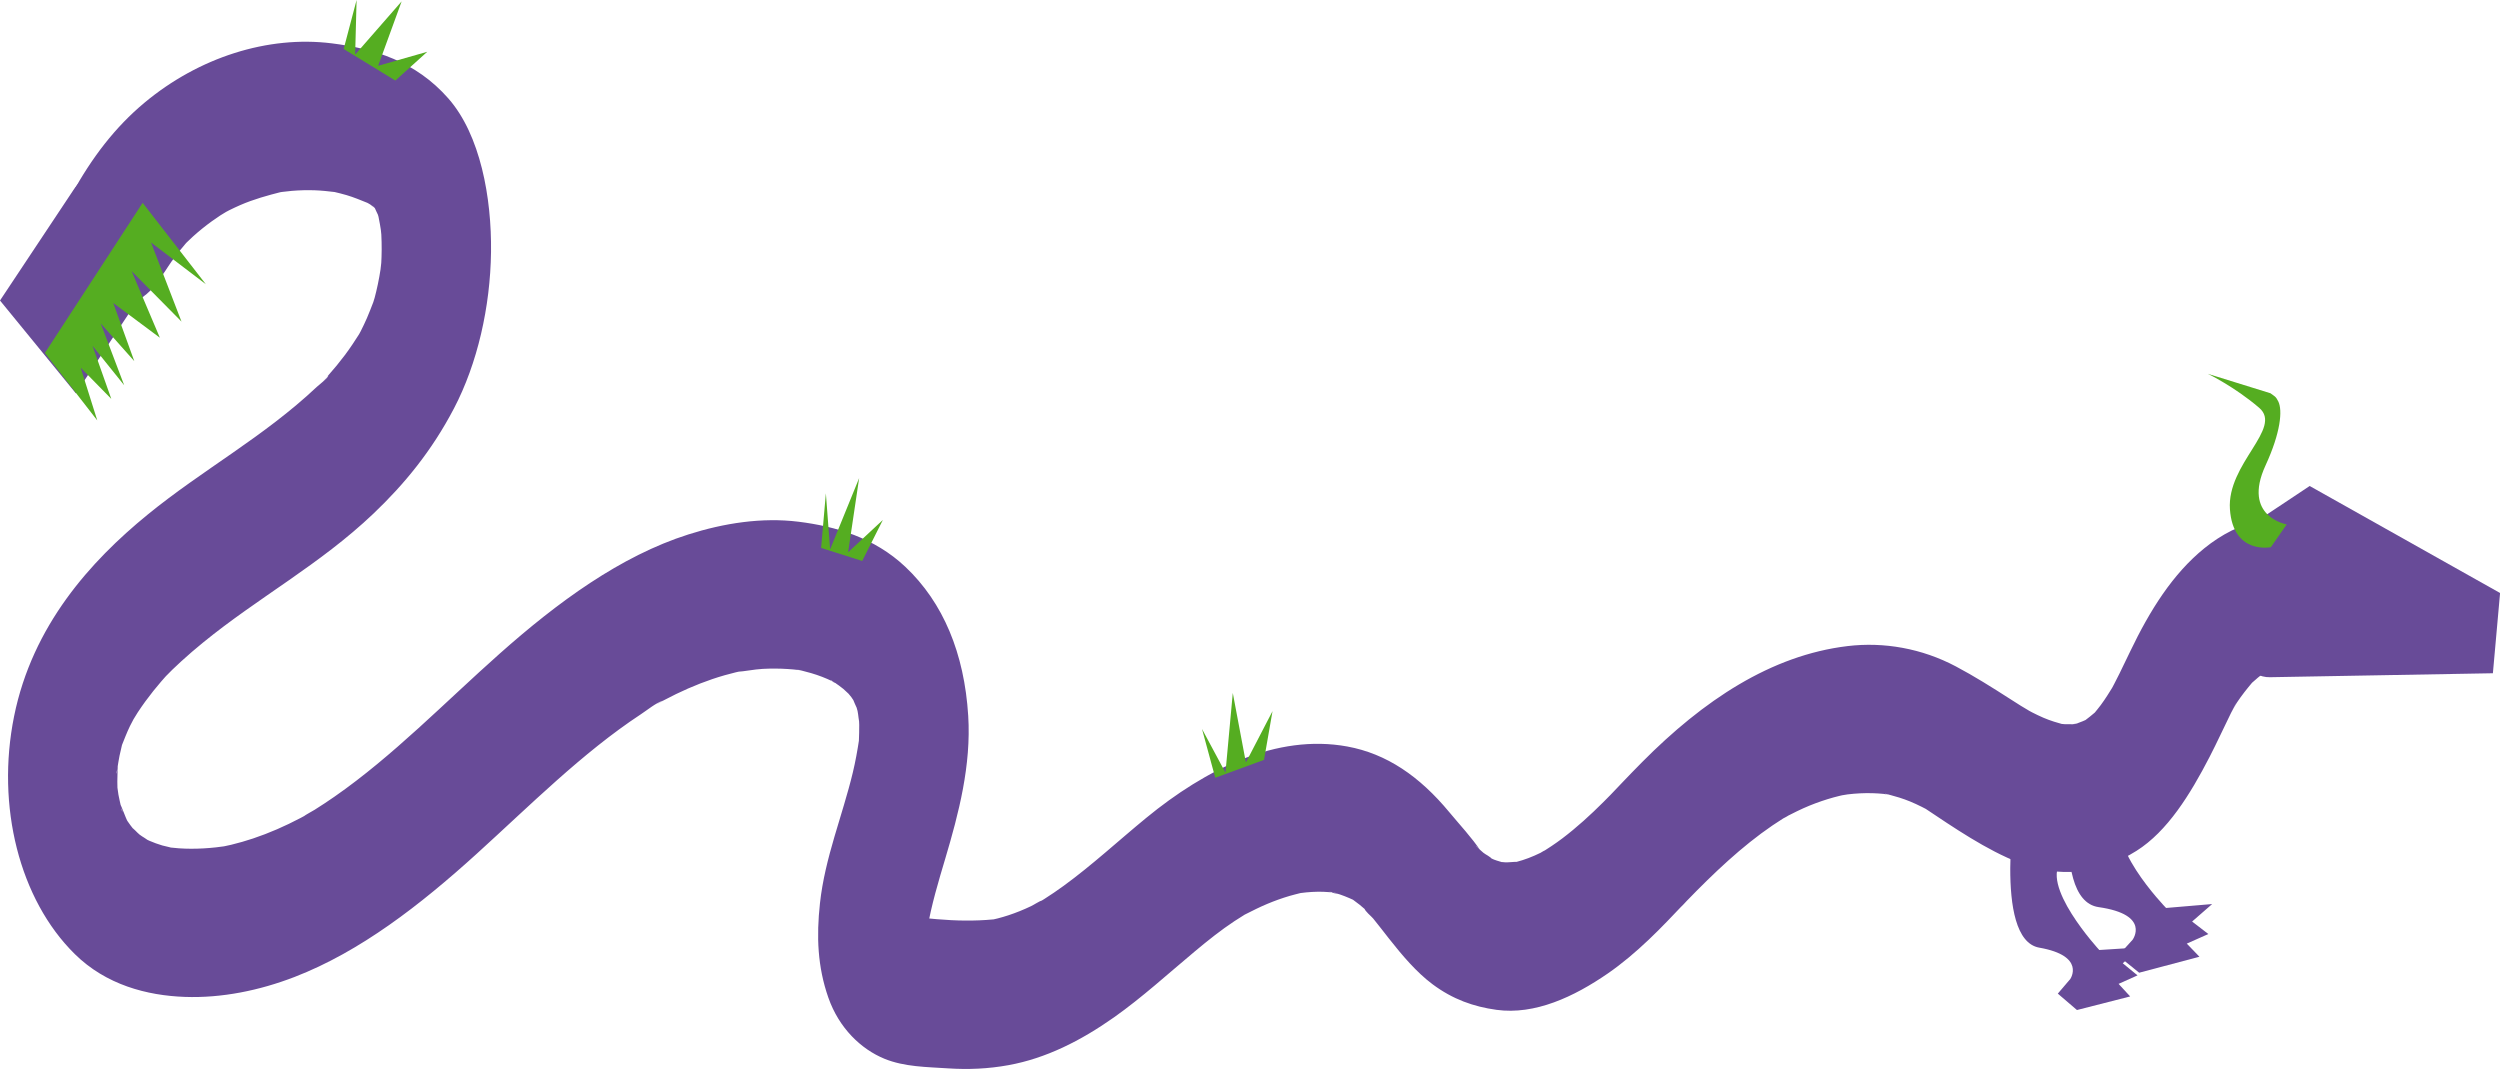 <svg width="5068" height="2167" viewBox="0 0 5068 2167" fill="none" xmlns="http://www.w3.org/2000/svg">
<g clip-path="url(#clip0_188_750)">
<path d="M4211.49 1508.34C4211.49 1508.34 4147.86 1823.69 4254.33 1838.92C4360.79 1854.13 4323.16 1905.13 4323.16 1905.13L4293.83 1937.43L4336.53 1971.89L4458.69 1939.49L4433.04 1912.91L4476.77 1893.45L4443.85 1868.13L4484.48 1832.7L4391.06 1840.63C4391.06 1840.63 4254.52 1699.59 4313.02 1647.86C4371.53 1596.13 4346.14 1533.86 4346.14 1533.86" fill="#684B98"/>
<path d="M4087.72 1610.42C4087.72 1610.42 4038.93 1904.37 4134 1921.08C4229.08 1937.78 4196.86 1984.68 4196.86 1984.68L4171.58 2014.26L4210.41 2047.53L4318.26 2019.99L4294.78 1994.51L4333.2 1977.29L4303.29 1952.81L4338.55 1920.56L4255.66 1925.84C4255.66 1925.84 4130.72 1790.58 4181.47 1743.47C4232.23 1696.36 4208.1 1637.43 4208.1 1637.43" fill="#684B98"/>
<path d="M336.624 545.691C347.921 525.041 320.914 569.987 333.861 550.988C338.576 544.066 343.018 536.811 347.827 530.005C356.899 517.172 366.489 505.043 376.513 493.579C379.616 490.035 383.039 486.76 386.019 483.062C386.801 482.09 366.093 502.74 375.9 493.912C381.087 489.242 386.056 484.086 391.243 479.403C403.549 468.298 416.261 458.062 429.302 448.633C434.97 444.539 440.703 440.598 446.493 436.798C450.426 434.227 471.021 422.174 453.915 431.668C436.837 441.148 460.158 428.469 464.948 426.064C472.162 422.456 479.433 419.065 486.75 415.867C514.456 403.789 542.529 396.163 571.064 388.896C583.314 385.774 557.287 391.186 558.249 391.123C562.662 390.841 567.208 389.69 571.621 389.101C578.326 388.205 585.04 387.476 591.754 386.913C607.436 385.608 623.175 385.199 638.885 385.774C652.351 386.273 665.723 387.77 679.142 389.357C699.719 391.801 655.973 383.919 676.285 388.781C685.083 390.892 693.862 392.952 702.585 395.549C717.079 399.861 731.13 405.708 745.332 411.453C764.107 419.053 742.456 410.826 740.155 407.627C742.173 410.429 747.614 412.451 750.226 414.306C753.498 416.634 756.619 419.296 759.882 421.637C773.782 431.578 756.478 421.765 754.979 415.278C755.441 417.274 761.448 424.106 762.806 425.386C771.34 433.433 757.459 415.905 756.751 413.142C758.93 421.688 765.371 432.973 768.86 441.097C774.621 454.531 764.173 426.819 764.192 426.345C764.088 429.813 766.54 435.979 767.285 439.37C769.501 449.529 771.057 459.802 772.717 470.14C776.913 496.33 771.585 464.114 772.038 460.301C771.519 464.651 772.783 470.997 773.009 475.437C773.528 485.532 773.763 495.639 773.726 505.76C773.678 515.88 773.358 525.987 772.754 536.082C772.405 541.916 771.019 564.601 772.585 541.277C774.131 518.247 772.16 541.366 771.396 546.343C768.332 566.43 764.192 586.185 759.024 605.453C757.647 610.596 752.121 632.193 757.496 611.53C762.466 592.428 758.289 608.6 756.742 612.554C752.48 623.416 748.434 634.355 743.795 644.936C739.768 654.097 735.515 663.053 731.036 671.817C728.707 676.359 718.664 694.092 729.31 675.796C739.296 658.626 731.668 671.715 729.527 675.093C719.795 690.458 709.912 705.479 699.266 719.693C688.44 734.138 677.115 747.879 665.421 761.006C662.687 764.077 659.867 767.007 657.151 770.103C647.872 780.684 665.45 760.853 665.469 761.454C665.638 765.753 645.741 780.953 642.073 784.407C534.268 886.045 411.187 951.821 299.026 1043.44C183.452 1137.85 65.774 1267.98 28.563 1452.03C-8.242 1634.07 39.295 1823.27 151.503 1933.96C214.91 1996.52 297.942 2018.2 374.816 2020.93C449.228 2023.58 525.819 2008.04 597.318 1980.43C730.206 1929.1 851.844 1834.68 966.004 1731.15C1075.02 1632.29 1180.42 1526.21 1298.83 1448.18C1312.98 1438.85 1328.7 1425.59 1343.89 1420.18C1343.95 1420.16 1323.29 1431.4 1334.99 1425.39C1338.55 1423.56 1342.06 1421.53 1345.6 1419.65C1353.87 1415.26 1362.19 1411.03 1370.54 1406.99C1402.77 1391.38 1435.71 1378.36 1469.2 1368.8C1476.66 1366.68 1484.15 1364.69 1491.65 1362.9C1495.41 1362.01 1499.22 1361.37 1502.95 1360.36C1515.38 1357 1492.44 1362.05 1492.43 1362.05C1510.33 1361.11 1528.2 1356.9 1546.16 1355.96C1563.1 1355.06 1580.06 1355.15 1596.99 1356.24C1604.28 1356.71 1611.55 1357.36 1618.82 1358.27C1622.23 1358.69 1626.14 1359.97 1629.56 1359.76C1624.37 1360.07 1606.3 1354.65 1621.51 1358.44C1636.76 1362.22 1651.9 1366.34 1666.83 1372.15C1673.58 1374.78 1680.26 1377.67 1686.89 1380.84C1689.92 1382.3 1693.51 1385.05 1696.65 1385.75C1687.86 1383.78 1676.13 1373.04 1692.06 1383.67C1698.06 1387.67 1703.94 1391.97 1709.69 1396.63C1713.63 1399.81 1731.26 1417.6 1717.42 1402.21C1702.79 1385.94 1722.94 1409.33 1725.63 1412.98C1727.83 1415.93 1729.81 1419.57 1732.13 1422.31C1741 1432.8 1721.5 1399.03 1727.83 1414.36C1731.13 1422.36 1734.73 1431.1 1738.46 1438.72C1744.64 1451.41 1733.61 1425.57 1734.19 1423.98C1733.8 1425.04 1738.55 1441.78 1738.47 1441.41C1740.25 1449.78 1740.46 1460.33 1742.97 1468.19C1742.98 1468.21 1741.08 1434.96 1741.12 1450.99C1741.13 1457.09 1741.73 1463.27 1741.82 1469.4C1741.99 1480.26 1741.49 1491 1741.14 1501.85C1740.23 1529.68 1745.7 1471.55 1741.59 1498.92C1738.17 1521.56 1734.19 1543.7 1728.92 1565.71C1707.72 1654.33 1672.33 1738.22 1662.21 1831.26C1654.87 1898.59 1657.37 1959.89 1679.19 2022.3C1700.92 2084.44 1745.67 2126.98 1793.17 2146.41C1833.62 2162.96 1879.52 2162.97 1921.56 2165.76C1962.97 2168.51 2003.53 2166.74 2044.6 2159.25C2120.27 2145.45 2190.58 2110.1 2258.26 2062.38C2315.16 2022.26 2368.39 1973.52 2422.96 1927.99C2448.88 1906.35 2475.09 1885.42 2502.48 1867.34C2508.84 1863.15 2515.24 1859.08 2521.68 1855.15C2545.16 1840.83 2506.58 1862.64 2524.85 1853.36C2539.48 1845.93 2554.1 1838.6 2569.05 1832.35C2583.94 1826.13 2599.02 1820.68 2614.24 1816.21C2621.22 1814.16 2628.25 1812.51 2635.25 1810.67C2638.72 1809.76 2651.33 1807.7 2634.54 1810.47C2616.79 1813.4 2633.61 1810.77 2637.29 1810.28C2652.25 1808.3 2667.3 1807.38 2682.33 1807.82C2689.16 1808.03 2695.95 1808.76 2702.76 1809.28C2711.04 1809.91 2719.96 1816.14 2693.43 1807.13C2697.73 1808.59 2702.28 1809.1 2706.64 1810.29C2719.77 1813.89 2732.39 1819.16 2745.05 1824.98C2763.26 1833.36 2724.13 1810.84 2745.94 1826.33C2752.97 1831.32 2759.82 1836.8 2766.43 1842.75C2769.26 1845.3 2771.95 1848.19 2774.81 1850.69C2784.45 1859.08 2765.9 1841.56 2765.81 1841.13C2767.12 1847.53 2779.57 1856.97 2783.65 1861.96C2794.42 1875.14 2804.83 1888.85 2815.42 1902.3C2842.43 1936.61 2871.45 1970.91 2903.96 1995.2C2945.08 2025.9 2987.39 2040.77 3033.7 2047.14C3111.61 2057.85 3190.74 2020.71 3259.16 1973.56C3288.06 1953.64 3315.59 1930.24 3342.16 1905.07C3354.98 1892.92 3367.57 1880.3 3380.02 1867.42C3391.34 1855.7 3402.57 1843.84 3413.82 1832.02C3423.57 1821.77 3406.85 1839.35 3406.68 1839.5C3410.95 1835.7 3414.91 1830.93 3418.98 1826.73C3474.12 1769.83 3531.14 1715.63 3593.18 1673.33C3600.34 1668.44 3607.56 1663.72 3614.85 1659.17C3616.13 1658.36 3625.56 1653.97 3625.87 1652.43C3625.77 1652.98 3606.56 1662.76 3617.83 1657.07C3634.57 1648.61 3651.15 1640.07 3668.28 1633.13C3684.38 1626.61 3700.67 1621.02 3717.14 1616.47C3724.77 1614.36 3732.45 1612.62 3740.13 1610.83C3743.18 1610.11 3756.69 1607.17 3740.83 1610.6C3724.26 1614.18 3742.05 1610.79 3745.46 1610.38C3762.22 1608.37 3779.07 1607.49 3795.9 1607.96C3803.63 1608.18 3811.35 1608.67 3819.07 1609.45C3823.4 1609.88 3830.49 1612.29 3834.42 1611.39C3828.74 1612.69 3812.57 1606.38 3827.8 1610.43C3842.72 1614.41 3857.45 1618.71 3872.02 1624.71C3880.01 1628 3887.91 1631.7 3895.76 1635.61C3899.14 1637.3 3902.47 1639.09 3905.85 1640.79C3919.56 1647.69 3904.53 1640.21 3899.42 1636.8C3961.56 1678.26 4026.71 1723.06 4093.34 1748.95C4173.76 1780.19 4255.3 1772.6 4330.98 1724.92C4393.92 1685.27 4440.18 1610.06 4479.12 1534.69C4494.24 1505.43 4508.07 1475.01 4522.72 1445.3C4526.11 1438.41 4530.12 1431.81 4533.25 1424.74C4517.69 1459.88 4528.19 1433.96 4534.57 1424.38C4544.5 1409.47 4555.28 1396 4566.42 1382.78C4580.51 1366.05 4548.04 1399.92 4568.86 1381.02C4574.58 1375.82 4580.44 1370.92 4586.44 1366.34C4590.46 1363.29 4611.15 1351.03 4594.57 1359.6C4576.85 1368.76 4602.28 1356.35 4606.53 1354.71C4612.72 1352.33 4619.88 1351.82 4625.84 1348.8C4625.62 1348.92 4601.39 1350.76 4612.63 1351.73C4615.81 1352 4619.2 1351.31 4622.41 1351.34C4626.45 1351.37 4631.62 1352.91 4635.45 1352.28C4634.67 1352.41 4611.99 1345.13 4622.25 1350.56C4629.52 1354.39 4637.43 1356.42 4644.78 1360.33C4669.91 1373.7 4707.83 1362.9 4730.16 1345.18C4753.14 1326.94 4775.06 1291.18 4781.08 1255.34C4795.58 1168.93 4761.61 1101.22 4703.69 1070.41C4627.04 1029.64 4537.36 1055.76 4468.65 1111.42C4404.65 1163.27 4358.35 1237.01 4318.22 1320.78C4311.01 1335.83 4303.84 1350.9 4296.45 1365.77C4293.02 1372.68 4289.54 1379.55 4285.99 1386.35C4283.63 1390.88 4281.12 1395.3 4278.81 1399.87C4271.06 1415.22 4293.77 1375.04 4284.96 1389.25C4276.43 1402.97 4268.08 1416.69 4258.66 1429.34C4254.35 1435.14 4249.79 1440.51 4245.32 1446.08C4232.56 1461.97 4265.75 1427.18 4246.03 1444.97C4240.03 1450.38 4233.77 1454.91 4227.56 1459.79C4211.16 1472.69 4249.41 1450.35 4230.95 1458.27C4224.7 1460.96 4218.52 1463.8 4212.14 1465.92C4211.94 1465.99 4199.24 1468.47 4198.54 1469.75C4200.51 1466.15 4224.05 1467.16 4207.13 1467.71C4200.26 1467.94 4193.43 1468.46 4186.54 1468.15C4183.16 1467.99 4179.74 1467.38 4176.35 1467.33C4161.66 1467.11 4199.98 1473.32 4185.57 1469.33C4170.96 1465.28 4156.59 1461.11 4142.35 1454.97C4134.59 1451.63 4126.93 1447.93 4119.32 1444.02C4115.43 1442.02 4093.5 1430 4109.63 1438.99C4126.46 1448.37 4099.99 1432.85 4096.73 1430.83C4089.09 1426.06 4081.47 1421.17 4073.86 1416.28C4037.91 1393.21 4001.85 1370.49 3964.78 1350.88C3895.95 1314.44 3819.01 1300.93 3745.48 1309.74C3589.89 1328.4 3452.9 1420.07 3328.87 1544.98C3315.39 1558.55 3302.04 1572.38 3288.74 1586.29C3277.18 1598.38 3265.71 1610.63 3254.11 1622.63C3253.79 1622.96 3272.51 1603.84 3262.58 1613.62C3258.71 1617.42 3254.94 1621.4 3251.09 1625.25C3224.2 1652.13 3196.39 1677.46 3167.2 1699.57C3153.02 1710.32 3138.46 1719.74 3123.78 1729.13C3112.68 1736.23 3133.12 1723.65 3133.19 1723.65C3130.21 1723.86 3125.72 1727.5 3122.87 1728.88C3114.89 1732.77 3106.81 1736.34 3098.65 1739.44C3090.59 1742.48 3082.46 1745.11 3074.24 1747.24C3070.86 1748.13 3067.04 1748.38 3063.75 1749.73C3063.8 1749.7 3087.67 1747.24 3075.69 1747.1C3067.55 1747 3059.38 1748.4 3051.2 1748.1C3047.74 1747.97 3044.16 1747.24 3040.72 1747.36C3026.91 1747.82 3062.76 1753.81 3049.29 1749.15C3042.4 1746.77 3035.4 1745.26 3028.55 1742.54C3023.92 1740.69 3019.44 1738.24 3014.83 1736.33C3003.35 1731.6 3024.73 1741.61 3025.02 1742.07C3021.5 1736.53 3011.78 1732.61 3007.02 1728.64C3004.14 1726.25 3001.33 1723.72 2998.53 1721.14C2984.2 1707.98 2995.98 1716.47 3002.15 1725.69C2983.24 1697.46 2958.96 1671.76 2937.89 1646.31C2877.75 1573.68 2810.91 1527.82 2730.98 1513.25C2588.19 1487.21 2444.1 1559.08 2323.45 1658.17C2267.62 1704.01 2213.62 1754.04 2156.05 1795.88C2143.28 1805.15 2130.35 1814.03 2117.22 1822.32C2113.94 1824.39 2110.63 1826.39 2107.35 1828.45C2089.86 1839.39 2111.43 1825.53 2113.82 1824.84C2105.89 1827.14 2097.74 1833.34 2090.04 1837.01C2075.07 1844.12 2059.87 1850.33 2044.45 1855.39C2037.25 1857.76 2029.99 1859.9 2022.7 1861.77C2019.02 1862.71 2015.3 1863.38 2011.63 1864.38C1998.59 1867.92 2036.4 1861.64 2013.66 1863.8C1975.54 1867.41 1937.77 1866.65 1899.63 1863.42C1889.54 1862.56 1879.44 1861.66 1869.36 1860.64C1867.31 1860.44 1859.09 1857.98 1857.45 1859.36C1858.21 1858.72 1879.24 1865.32 1867.23 1861.25C1863.01 1859.82 1839.52 1850.62 1854.78 1858.54C1867.88 1865.34 1858.88 1860.24 1855.74 1857.67C1869.05 1872.79 1872.78 1876.35 1866.89 1868.35C1863 1862.67 1864.12 1864.8 1870.26 1874.7C1880.58 1891.79 1875.11 1882.58 1872.9 1877.32C1871.81 1874.71 1883.71 1910.72 1878.99 1895.89C1878.63 1894.76 1876.39 1885.82 1876.92 1884.95C1878.13 1882.91 1877.96 1928.09 1878.9 1902.16C1879.07 1897.51 1877.01 1882.47 1879.3 1878.95C1881.03 1876.3 1873.6 1915.63 1877.2 1899.82C1878.4 1894.57 1878.83 1888.6 1879.76 1883.23C1888.2 1834.05 1902.4 1787.12 1916.29 1740.41C1943.47 1649.01 1969.03 1551.44 1962.77 1451.03C1954.89 1324.57 1912.3 1221.77 1835.37 1149.12C1772.52 1089.77 1693.78 1066.98 1618.87 1057.66C1544.66 1048.42 1467.79 1060.47 1395.48 1083.41C1257.98 1127.03 1130.12 1221.01 1012.8 1325.22C902.012 1423.61 796.49 1532.71 678.256 1614.87C664.941 1624.12 651.493 1633.04 637.905 1641.56C630.134 1646.44 621.487 1650.37 614.009 1656.05C613.99 1656.06 634.783 1644.68 623.241 1650.69C618.592 1653.1 613.99 1655.74 609.35 1658.18C577.929 1674.71 545.792 1688.82 513.06 1699.75C498.406 1704.64 483.638 1708.91 468.777 1712.49C465.222 1713.35 435.423 1719.66 453.434 1716.03C469.474 1712.79 456.206 1715.45 452.981 1715.83C447.88 1716.45 442.787 1717.22 437.676 1717.78C420.787 1719.66 403.841 1720.62 386.896 1720.55C378.861 1720.53 370.836 1720.26 362.811 1719.7C357.464 1719.33 352.136 1718.84 346.799 1718.2C343.574 1717.82 325.157 1715.13 341.688 1717.78C358.228 1720.43 333.314 1715.22 329.089 1713.95C320.169 1711.28 311.323 1708.13 302.629 1704.33C298.96 1702.73 295.339 1700.6 291.643 1699.14C279.61 1694.39 301.271 1704.73 301.657 1705.1C296.16 1699.74 288.776 1696.53 282.854 1691.84C277.554 1687.65 271.443 1679.65 265.691 1676.75C265.333 1676.57 284.165 1698.68 276.894 1688.38C274.989 1685.68 272.575 1683.4 270.538 1680.88C266.455 1675.83 262.513 1670.52 258.76 1665C256.723 1662.01 254.064 1656.48 251.574 1653.83C253.583 1655.97 266.757 1683.48 259.109 1666.72C253.055 1653.44 248.095 1638.88 241.946 1625.83C235.572 1612.3 250.169 1647.32 247.953 1645.15C246.84 1644.04 245.662 1636.82 245.266 1634.97C243.493 1626.91 241.531 1618.97 240.051 1610.78C238.919 1604.51 235.242 1572.86 238.052 1602.41C240.768 1630.93 238.391 1603.91 238.089 1597.19C237.316 1580.01 238.75 1563.33 238.844 1546.25C238.938 1529.82 237.458 1571.53 236.59 1568.03C236.062 1565.9 237.637 1559.4 238.005 1557.17C239.381 1548.77 240.617 1540.35 242.305 1532.03C243.747 1524.89 245.369 1517.8 247.161 1510.82C248.048 1507.35 249.255 1503.88 250.009 1500.36C253.225 1485.29 236.93 1536.07 246.454 1512.33C251.961 1498.6 257.138 1484.93 263.485 1471.85C266.266 1466.1 281.213 1438.59 270.585 1457.34C259.873 1476.22 276.14 1448.91 279.27 1444.13C289.229 1428.96 299.8 1414.55 310.795 1400.77C315.953 1394.31 321.206 1387.99 326.553 1381.81C329.24 1378.69 331.947 1375.61 334.681 1372.55C336.115 1370.95 354.616 1350.93 340.264 1366.28C326.996 1380.47 345.979 1360.89 349.326 1357.64C355.258 1351.9 361.255 1346.28 367.3 1340.76C381.596 1327.69 396.175 1315.21 410.942 1303.14C524.131 1210.69 648.485 1144.53 756.959 1041.28C820.291 980.992 875.287 913.847 920.212 828.074C967.862 737.081 993.974 622.226 995.407 510.903C996.822 400.59 973.756 273.517 909 199.694C842.367 123.721 757.232 98.44 672.56 87.859C543.34 71.712 403.304 116.096 292.737 208.33C233.761 257.524 186.403 318.975 145.373 393.976C129.323 423.313 127.39 476.23 134.208 509.815C141.29 544.693 161.159 582.474 185.13 599.657C242.993 641.175 299.611 613.347 336.624 545.691Z" fill="#684B98"/>
<path d="M4682.16 985.199L5068.15 1202.14L5053.59 1364.81L4601.5 1372.85C4560.55 1373.58 4532.18 1331.16 4536.74 1275.96L4553.65 1070.73" fill="#684B98"/>
<path d="M4603.47 1109.25C4603.47 1109.25 4526.91 1124.95 4520.51 1032.41C4514.11 939.858 4628.23 868.21 4579.83 826.731C4529.86 783.895 4475.74 757.82 4475.74 757.82L4602.69 797.214C4610.93 803.47 4613.21 803.061 4618.54 813.808C4627.5 831.912 4623.28 877.153 4592.76 943.338C4544.59 1047.84 4635.65 1063.02 4635.65 1063.02L4603.47 1109.25Z" fill="#55AD21"/>
<path d="M373.92 466.008L299.131 374.541C255.498 321.176 188.233 325.897 148.9 385.109L0 609.202L153.795 797.304L373.92 466.008Z" fill="#684B98"/>
<path d="M90.99 715.536L289.172 411.223L417.308 576.218L306.174 491.622L367.97 651.986L266.804 549.593L324.101 684.663L229.565 614.217L272.226 732.091L204.198 655.645L251.725 780.927L187.535 701.052L225.623 808.614L163.526 745.359L197.191 852.281L90.99 715.536Z" fill="#55AD21"/>
<path d="M696.673 99.297L722.869 0L719.984 110.645L814.209 2.776L766.615 133.342L866.178 104.939L801.45 163.332L696.673 99.297Z" fill="#55AD21"/>
<path d="M2463.58 1576.68L2436.69 1477.72L2484.27 1566.34L2499.12 1404.75L2525.67 1545.69L2579.66 1441.65L2562.43 1540.42L2463.58 1576.68Z" fill="#55AD21"/>
<path d="M1664.57 1110.74L1674.21 1000.11L1682.82 1113.68L1741.65 969.246L1719.31 1119.57L1789.79 1053.97L1747.85 1137.22L1664.57 1110.74Z" fill="#55AD21"/>
</g>
<defs>
<clipPath id="clip0_188_750">
<rect width="5068" height="2167" fill="white"/>
</clipPath>
</defs>
</svg>
